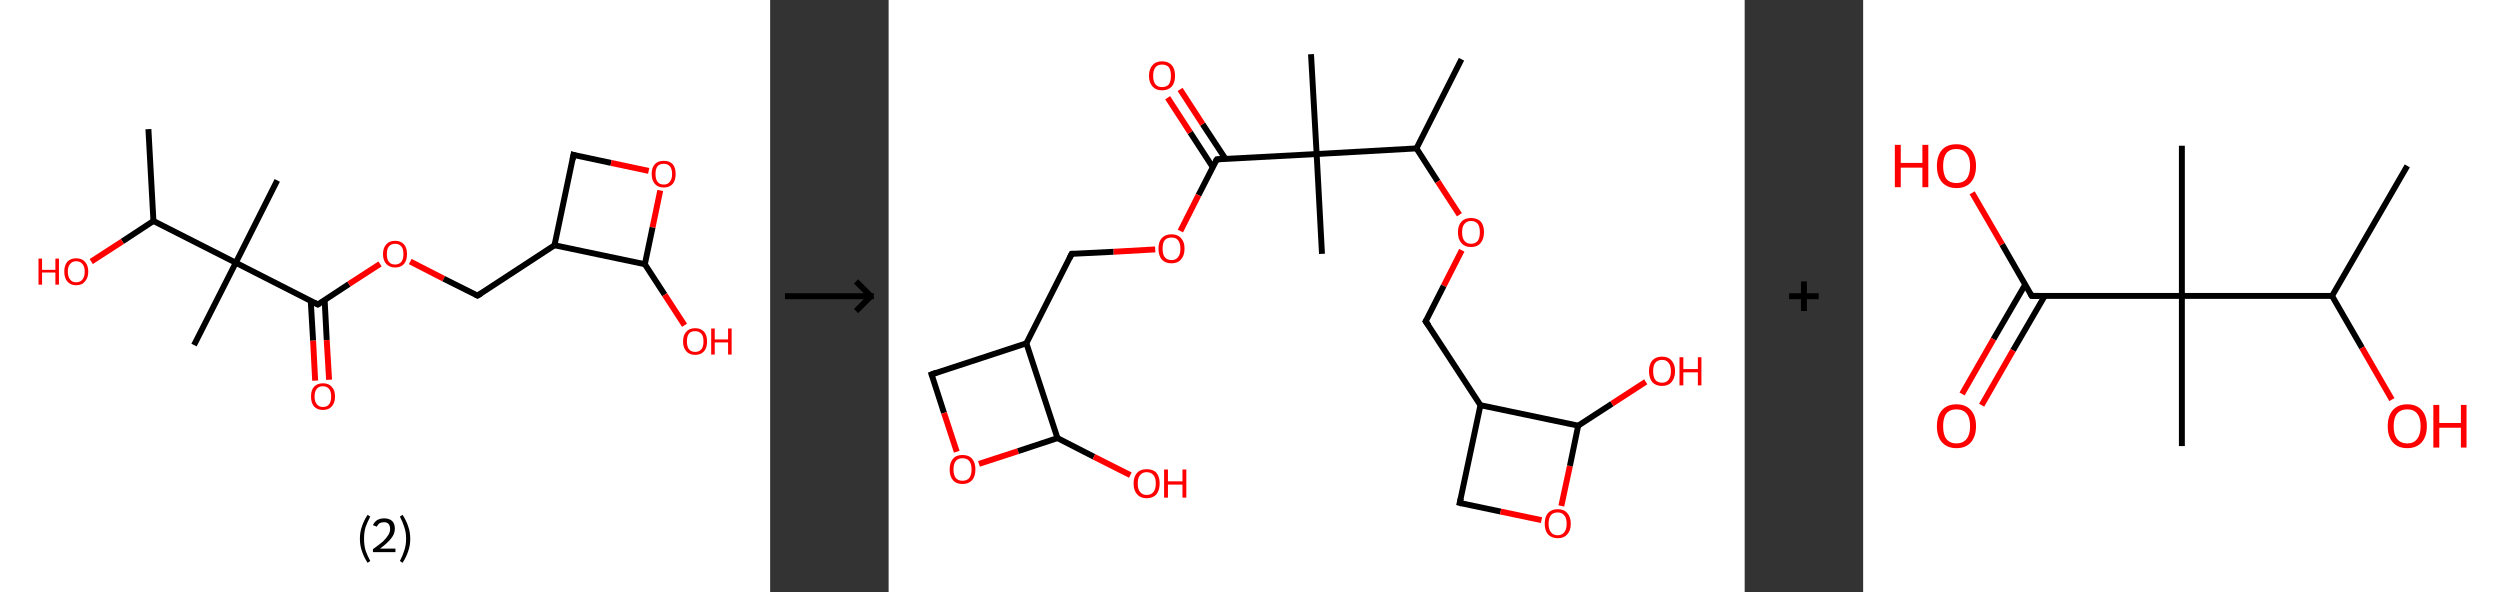 <?xml version='1.0' encoding='ASCII' standalone='yes'?>
<svg xmlns="http://www.w3.org/2000/svg" xmlns:xlink="http://www.w3.org/1999/xlink" version="1.1" width="844.0px" viewBox="0 0 844.0 200.0" height="200.0px">
  <rect x="0" y="0" width="844.0" height="200.0" fill="#333333" stroke="none"/>
  <g>
    <g transform="translate(0, 0) scale(1 1) "><!-- END OF HEADER -->
<rect style="opacity:1.0;fill:#FFFFFF;stroke:none" width="260.0" height="200.0" x="0.0" y="0.0"> </rect>
<path class="bond-0 atom-0 atom-1" d="M 50.1,43.6 L 51.8,74.6" style="fill:none;fill-rule:evenodd;stroke:#000000;stroke-width:2.0px;stroke-linecap:butt;stroke-linejoin:miter;stroke-opacity:1"/>
<path class="bond-1 atom-1 atom-2" d="M 51.8,74.6 L 41.3,81.5" style="fill:none;fill-rule:evenodd;stroke:#000000;stroke-width:2.0px;stroke-linecap:butt;stroke-linejoin:miter;stroke-opacity:1"/>
<path class="bond-1 atom-1 atom-2" d="M 41.3,81.5 L 30.8,88.3" style="fill:none;fill-rule:evenodd;stroke:#FF0000;stroke-width:2.0px;stroke-linecap:butt;stroke-linejoin:miter;stroke-opacity:1"/>
<path class="bond-2 atom-1 atom-3" d="M 51.8,74.6 L 79.6,88.7" style="fill:none;fill-rule:evenodd;stroke:#000000;stroke-width:2.0px;stroke-linecap:butt;stroke-linejoin:miter;stroke-opacity:1"/>
<path class="bond-3 atom-3 atom-4" d="M 79.6,88.7 L 65.5,116.5" style="fill:none;fill-rule:evenodd;stroke:#000000;stroke-width:2.0px;stroke-linecap:butt;stroke-linejoin:miter;stroke-opacity:1"/>
<path class="bond-4 atom-3 atom-5" d="M 79.6,88.7 L 93.6,60.9" style="fill:none;fill-rule:evenodd;stroke:#000000;stroke-width:2.0px;stroke-linecap:butt;stroke-linejoin:miter;stroke-opacity:1"/>
<path class="bond-5 atom-3 atom-6" d="M 79.6,88.7 L 107.3,102.8" style="fill:none;fill-rule:evenodd;stroke:#000000;stroke-width:2.0px;stroke-linecap:butt;stroke-linejoin:miter;stroke-opacity:1"/>
<path class="bond-6 atom-6 atom-7" d="M 104.9,101.5 L 105.7,115.0" style="fill:none;fill-rule:evenodd;stroke:#000000;stroke-width:2.0px;stroke-linecap:butt;stroke-linejoin:miter;stroke-opacity:1"/>
<path class="bond-6 atom-6 atom-7" d="M 105.7,115.0 L 106.4,128.5" style="fill:none;fill-rule:evenodd;stroke:#FF0000;stroke-width:2.0px;stroke-linecap:butt;stroke-linejoin:miter;stroke-opacity:1"/>
<path class="bond-6 atom-6 atom-7" d="M 109.6,101.3 L 110.3,114.8" style="fill:none;fill-rule:evenodd;stroke:#000000;stroke-width:2.0px;stroke-linecap:butt;stroke-linejoin:miter;stroke-opacity:1"/>
<path class="bond-6 atom-6 atom-7" d="M 110.3,114.8 L 111.1,128.2" style="fill:none;fill-rule:evenodd;stroke:#FF0000;stroke-width:2.0px;stroke-linecap:butt;stroke-linejoin:miter;stroke-opacity:1"/>
<path class="bond-7 atom-6 atom-8" d="M 107.3,102.8 L 117.8,95.9" style="fill:none;fill-rule:evenodd;stroke:#000000;stroke-width:2.0px;stroke-linecap:butt;stroke-linejoin:miter;stroke-opacity:1"/>
<path class="bond-7 atom-6 atom-8" d="M 117.8,95.9 L 128.3,89.1" style="fill:none;fill-rule:evenodd;stroke:#FF0000;stroke-width:2.0px;stroke-linecap:butt;stroke-linejoin:miter;stroke-opacity:1"/>
<path class="bond-8 atom-8 atom-9" d="M 138.5,88.3 L 149.8,94.1" style="fill:none;fill-rule:evenodd;stroke:#FF0000;stroke-width:2.0px;stroke-linecap:butt;stroke-linejoin:miter;stroke-opacity:1"/>
<path class="bond-8 atom-8 atom-9" d="M 149.8,94.1 L 161.2,99.8" style="fill:none;fill-rule:evenodd;stroke:#000000;stroke-width:2.0px;stroke-linecap:butt;stroke-linejoin:miter;stroke-opacity:1"/>
<path class="bond-9 atom-9 atom-10" d="M 161.2,99.8 L 187.2,82.8" style="fill:none;fill-rule:evenodd;stroke:#000000;stroke-width:2.0px;stroke-linecap:butt;stroke-linejoin:miter;stroke-opacity:1"/>
<path class="bond-10 atom-10 atom-11" d="M 187.2,82.8 L 193.6,52.3" style="fill:none;fill-rule:evenodd;stroke:#000000;stroke-width:2.0px;stroke-linecap:butt;stroke-linejoin:miter;stroke-opacity:1"/>
<path class="bond-11 atom-11 atom-12" d="M 193.6,52.3 L 206.3,55.0" style="fill:none;fill-rule:evenodd;stroke:#000000;stroke-width:2.0px;stroke-linecap:butt;stroke-linejoin:miter;stroke-opacity:1"/>
<path class="bond-11 atom-11 atom-12" d="M 206.3,55.0 L 219.0,57.7" style="fill:none;fill-rule:evenodd;stroke:#FF0000;stroke-width:2.0px;stroke-linecap:butt;stroke-linejoin:miter;stroke-opacity:1"/>
<path class="bond-12 atom-12 atom-13" d="M 222.9,64.3 L 220.3,76.8" style="fill:none;fill-rule:evenodd;stroke:#FF0000;stroke-width:2.0px;stroke-linecap:butt;stroke-linejoin:miter;stroke-opacity:1"/>
<path class="bond-12 atom-12 atom-13" d="M 220.3,76.8 L 217.7,89.2" style="fill:none;fill-rule:evenodd;stroke:#000000;stroke-width:2.0px;stroke-linecap:butt;stroke-linejoin:miter;stroke-opacity:1"/>
<path class="bond-13 atom-13 atom-14" d="M 217.7,89.2 L 224.4,99.5" style="fill:none;fill-rule:evenodd;stroke:#000000;stroke-width:2.0px;stroke-linecap:butt;stroke-linejoin:miter;stroke-opacity:1"/>
<path class="bond-13 atom-13 atom-14" d="M 224.4,99.5 L 231.1,109.8" style="fill:none;fill-rule:evenodd;stroke:#FF0000;stroke-width:2.0px;stroke-linecap:butt;stroke-linejoin:miter;stroke-opacity:1"/>
<path class="bond-14 atom-13 atom-10" d="M 217.7,89.2 L 187.2,82.8" style="fill:none;fill-rule:evenodd;stroke:#000000;stroke-width:2.0px;stroke-linecap:butt;stroke-linejoin:miter;stroke-opacity:1"/>
<path d="M 105.9,102.1 L 107.3,102.8 L 107.9,102.4" style="fill:none;stroke:#000000;stroke-width:2.0px;stroke-linecap:butt;stroke-linejoin:miter;stroke-opacity:1;"/>
<path d="M 160.6,99.5 L 161.2,99.8 L 162.5,99.0" style="fill:none;stroke:#000000;stroke-width:2.0px;stroke-linecap:butt;stroke-linejoin:miter;stroke-opacity:1;"/>
<path d="M 193.3,53.9 L 193.6,52.3 L 194.2,52.5" style="fill:none;stroke:#000000;stroke-width:2.0px;stroke-linecap:butt;stroke-linejoin:miter;stroke-opacity:1;"/>
<path class="atom-2" d="M 13.0 87.3 L 14.2 87.3 L 14.2 91.1 L 18.7 91.1 L 18.7 87.3 L 19.9 87.3 L 19.9 96.1 L 18.7 96.1 L 18.7 92.0 L 14.2 92.0 L 14.2 96.1 L 13.0 96.1 L 13.0 87.3 " fill="#FF0000"/>
<path class="atom-2" d="M 21.7 91.7 Q 21.7 89.6, 22.7 88.4 Q 23.8 87.2, 25.7 87.2 Q 27.7 87.2, 28.7 88.4 Q 29.8 89.6, 29.8 91.7 Q 29.8 93.8, 28.7 95.0 Q 27.7 96.3, 25.7 96.3 Q 23.8 96.3, 22.7 95.0 Q 21.7 93.8, 21.7 91.7 M 25.7 95.3 Q 27.1 95.3, 27.8 94.4 Q 28.6 93.5, 28.6 91.7 Q 28.6 90.0, 27.8 89.1 Q 27.1 88.2, 25.7 88.2 Q 24.4 88.2, 23.7 89.1 Q 22.9 89.9, 22.9 91.7 Q 22.9 93.5, 23.7 94.4 Q 24.4 95.3, 25.7 95.3 " fill="#FF0000"/>
<path class="atom-7" d="M 105.0 133.9 Q 105.0 131.7, 106.0 130.6 Q 107.1 129.4, 109.0 129.4 Q 111.0 129.4, 112.0 130.6 Q 113.1 131.7, 113.1 133.9 Q 113.1 136.0, 112.0 137.2 Q 111.0 138.4, 109.0 138.4 Q 107.1 138.4, 106.0 137.2 Q 105.0 136.0, 105.0 133.9 M 109.0 137.4 Q 110.4 137.4, 111.1 136.5 Q 111.8 135.6, 111.8 133.9 Q 111.8 132.1, 111.1 131.3 Q 110.4 130.4, 109.0 130.4 Q 107.7 130.4, 107.0 131.2 Q 106.2 132.1, 106.2 133.9 Q 106.2 135.6, 107.0 136.5 Q 107.7 137.4, 109.0 137.4 " fill="#FF0000"/>
<path class="atom-8" d="M 129.3 85.8 Q 129.3 83.7, 130.4 82.5 Q 131.4 81.3, 133.4 81.3 Q 135.3 81.3, 136.4 82.5 Q 137.4 83.7, 137.4 85.8 Q 137.4 87.9, 136.4 89.1 Q 135.3 90.3, 133.4 90.3 Q 131.5 90.3, 130.4 89.1 Q 129.3 87.9, 129.3 85.8 M 133.4 89.3 Q 134.7 89.3, 135.5 88.4 Q 136.2 87.5, 136.2 85.8 Q 136.2 84.0, 135.5 83.2 Q 134.7 82.3, 133.4 82.3 Q 132.0 82.3, 131.3 83.2 Q 130.6 84.0, 130.6 85.8 Q 130.6 87.6, 131.3 88.4 Q 132.0 89.3, 133.4 89.3 " fill="#FF0000"/>
<path class="atom-12" d="M 220.0 58.7 Q 220.0 56.6, 221.1 55.4 Q 222.1 54.3, 224.1 54.3 Q 226.0 54.3, 227.1 55.4 Q 228.1 56.6, 228.1 58.7 Q 228.1 60.9, 227.1 62.1 Q 226.0 63.3, 224.1 63.3 Q 222.1 63.3, 221.1 62.1 Q 220.0 60.9, 220.0 58.7 M 224.1 62.3 Q 225.4 62.3, 226.1 61.4 Q 226.9 60.5, 226.9 58.7 Q 226.9 57.0, 226.1 56.1 Q 225.4 55.3, 224.1 55.3 Q 222.7 55.3, 222.0 56.1 Q 221.3 57.0, 221.3 58.7 Q 221.3 60.5, 222.0 61.4 Q 222.7 62.3, 224.1 62.3 " fill="#FF0000"/>
<path class="atom-14" d="M 230.6 115.3 Q 230.6 113.1, 231.7 112.0 Q 232.7 110.8, 234.7 110.8 Q 236.6 110.8, 237.7 112.0 Q 238.7 113.1, 238.7 115.3 Q 238.7 117.4, 237.7 118.6 Q 236.6 119.8, 234.7 119.8 Q 232.7 119.8, 231.7 118.6 Q 230.6 117.4, 230.6 115.3 M 234.7 118.8 Q 236.0 118.8, 236.8 117.9 Q 237.5 117.0, 237.5 115.3 Q 237.5 113.5, 236.8 112.7 Q 236.0 111.8, 234.7 111.8 Q 233.3 111.8, 232.6 112.6 Q 231.9 113.5, 231.9 115.3 Q 231.9 117.0, 232.6 117.9 Q 233.3 118.8, 234.7 118.8 " fill="#FF0000"/>
<path class="atom-14" d="M 240.1 110.9 L 241.3 110.9 L 241.3 114.6 L 245.8 114.6 L 245.8 110.9 L 247.0 110.9 L 247.0 119.7 L 245.8 119.7 L 245.8 115.6 L 241.3 115.6 L 241.3 119.7 L 240.1 119.7 L 240.1 110.9 " fill="#FF0000"/>
<path class="legend" d="M 121.5 181.9 Q 121.5 179.6, 122.2 177.7 Q 122.8 175.8, 124.1 173.8 L 125.0 174.4 Q 124.0 176.3, 123.4 178.0 Q 122.9 179.7, 122.9 181.9 Q 122.9 184.0, 123.4 185.8 Q 124.0 187.5, 125.0 189.4 L 124.1 190.0 Q 122.8 188.0, 122.2 186.1 Q 121.5 184.2, 121.5 181.9 " fill="#000000"/>
<path class="legend" d="M 125.9 177.3 Q 126.4 176.2, 127.3 175.6 Q 128.3 175.0, 129.7 175.0 Q 131.4 175.0, 132.4 175.9 Q 133.3 176.8, 133.3 178.5 Q 133.3 180.2, 132.1 181.7 Q 130.9 183.3, 128.3 185.2 L 133.5 185.2 L 133.5 186.4 L 125.9 186.4 L 125.9 185.4 Q 128.0 183.9, 129.3 182.8 Q 130.5 181.6, 131.1 180.6 Q 131.7 179.6, 131.7 178.6 Q 131.7 177.5, 131.2 176.9 Q 130.7 176.3, 129.7 176.3 Q 128.8 176.3, 128.2 176.6 Q 127.6 177.0, 127.2 177.8 L 125.9 177.3 " fill="#000000"/>
<path class="legend" d="M 138.5 181.9 Q 138.5 184.2, 137.8 186.1 Q 137.2 188.0, 135.9 190.0 L 135.0 189.4 Q 136.0 187.5, 136.5 185.8 Q 137.1 184.0, 137.1 181.9 Q 137.1 179.7, 136.5 178.0 Q 136.0 176.3, 135.0 174.4 L 135.9 173.8 Q 137.2 175.8, 137.8 177.7 Q 138.5 179.6, 138.5 181.9 " fill="#000000"/>
</g>
    <g transform="translate(260.0, 0) scale(1 1) "><line x1="5" y1="100" x2="35" y2="100" style="stroke:rgb(0,0,0);stroke-width:2"/>
  <line x1="34" y1="100" x2="29" y2="95" style="stroke:rgb(0,0,0);stroke-width:2"/>
  <line x1="34" y1="100" x2="29" y2="105" style="stroke:rgb(0,0,0);stroke-width:2"/>
</g>
    <g transform="translate(300.0, 0) scale(1 1) "><!-- END OF HEADER -->
<rect style="opacity:1.0;fill:#FFFFFF;stroke:none" width="289.0" height="200.0" x="0.0" y="0.0"> </rect>
<path class="bond-0 atom-0 atom-1" d="M 193.4,20.0 L 178.2,50.1" style="fill:none;fill-rule:evenodd;stroke:#000000;stroke-width:2.0px;stroke-linecap:butt;stroke-linejoin:miter;stroke-opacity:1"/>
<path class="bond-1 atom-1 atom-2" d="M 178.2,50.1 L 185.4,61.3" style="fill:none;fill-rule:evenodd;stroke:#000000;stroke-width:2.0px;stroke-linecap:butt;stroke-linejoin:miter;stroke-opacity:1"/>
<path class="bond-1 atom-1 atom-2" d="M 185.4,61.3 L 192.7,72.5" style="fill:none;fill-rule:evenodd;stroke:#FF0000;stroke-width:2.0px;stroke-linecap:butt;stroke-linejoin:miter;stroke-opacity:1"/>
<path class="bond-2 atom-2 atom-3" d="M 193.5,84.5 L 187.4,96.5" style="fill:none;fill-rule:evenodd;stroke:#FF0000;stroke-width:2.0px;stroke-linecap:butt;stroke-linejoin:miter;stroke-opacity:1"/>
<path class="bond-2 atom-2 atom-3" d="M 187.4,96.5 L 181.3,108.5" style="fill:none;fill-rule:evenodd;stroke:#000000;stroke-width:2.0px;stroke-linecap:butt;stroke-linejoin:miter;stroke-opacity:1"/>
<path class="bond-3 atom-3 atom-4" d="M 181.3,108.5 L 199.8,136.8" style="fill:none;fill-rule:evenodd;stroke:#000000;stroke-width:2.0px;stroke-linecap:butt;stroke-linejoin:miter;stroke-opacity:1"/>
<path class="bond-4 atom-4 atom-5" d="M 199.8,136.8 L 192.8,169.8" style="fill:none;fill-rule:evenodd;stroke:#000000;stroke-width:2.0px;stroke-linecap:butt;stroke-linejoin:miter;stroke-opacity:1"/>
<path class="bond-5 atom-5 atom-6" d="M 192.8,169.8 L 206.6,172.7" style="fill:none;fill-rule:evenodd;stroke:#000000;stroke-width:2.0px;stroke-linecap:butt;stroke-linejoin:miter;stroke-opacity:1"/>
<path class="bond-5 atom-5 atom-6" d="M 206.6,172.7 L 220.4,175.6" style="fill:none;fill-rule:evenodd;stroke:#FF0000;stroke-width:2.0px;stroke-linecap:butt;stroke-linejoin:miter;stroke-opacity:1"/>
<path class="bond-6 atom-6 atom-7" d="M 227.1,170.8 L 230.0,157.3" style="fill:none;fill-rule:evenodd;stroke:#FF0000;stroke-width:2.0px;stroke-linecap:butt;stroke-linejoin:miter;stroke-opacity:1"/>
<path class="bond-6 atom-6 atom-7" d="M 230.0,157.3 L 232.8,143.7" style="fill:none;fill-rule:evenodd;stroke:#000000;stroke-width:2.0px;stroke-linecap:butt;stroke-linejoin:miter;stroke-opacity:1"/>
<path class="bond-7 atom-7 atom-8" d="M 232.8,143.7 L 244.2,136.3" style="fill:none;fill-rule:evenodd;stroke:#000000;stroke-width:2.0px;stroke-linecap:butt;stroke-linejoin:miter;stroke-opacity:1"/>
<path class="bond-7 atom-7 atom-8" d="M 244.2,136.3 L 255.6,128.9" style="fill:none;fill-rule:evenodd;stroke:#FF0000;stroke-width:2.0px;stroke-linecap:butt;stroke-linejoin:miter;stroke-opacity:1"/>
<path class="bond-8 atom-1 atom-9" d="M 178.2,50.1 L 144.5,52.0" style="fill:none;fill-rule:evenodd;stroke:#000000;stroke-width:2.0px;stroke-linecap:butt;stroke-linejoin:miter;stroke-opacity:1"/>
<path class="bond-9 atom-9 atom-10" d="M 144.5,52.0 L 146.3,85.7" style="fill:none;fill-rule:evenodd;stroke:#000000;stroke-width:2.0px;stroke-linecap:butt;stroke-linejoin:miter;stroke-opacity:1"/>
<path class="bond-10 atom-9 atom-11" d="M 144.5,52.0 L 142.6,18.3" style="fill:none;fill-rule:evenodd;stroke:#000000;stroke-width:2.0px;stroke-linecap:butt;stroke-linejoin:miter;stroke-opacity:1"/>
<path class="bond-11 atom-9 atom-12" d="M 144.5,52.0 L 110.8,53.8" style="fill:none;fill-rule:evenodd;stroke:#000000;stroke-width:2.0px;stroke-linecap:butt;stroke-linejoin:miter;stroke-opacity:1"/>
<path class="bond-12 atom-12 atom-13" d="M 113.7,53.6 L 106.0,41.9" style="fill:none;fill-rule:evenodd;stroke:#000000;stroke-width:2.0px;stroke-linecap:butt;stroke-linejoin:miter;stroke-opacity:1"/>
<path class="bond-12 atom-12 atom-13" d="M 106.0,41.9 L 98.4,30.2" style="fill:none;fill-rule:evenodd;stroke:#FF0000;stroke-width:2.0px;stroke-linecap:butt;stroke-linejoin:miter;stroke-opacity:1"/>
<path class="bond-12 atom-12 atom-13" d="M 109.4,56.4 L 101.8,44.7" style="fill:none;fill-rule:evenodd;stroke:#000000;stroke-width:2.0px;stroke-linecap:butt;stroke-linejoin:miter;stroke-opacity:1"/>
<path class="bond-12 atom-12 atom-13" d="M 101.8,44.7 L 94.2,33.0" style="fill:none;fill-rule:evenodd;stroke:#FF0000;stroke-width:2.0px;stroke-linecap:butt;stroke-linejoin:miter;stroke-opacity:1"/>
<path class="bond-13 atom-12 atom-14" d="M 110.8,53.8 L 104.6,65.9" style="fill:none;fill-rule:evenodd;stroke:#000000;stroke-width:2.0px;stroke-linecap:butt;stroke-linejoin:miter;stroke-opacity:1"/>
<path class="bond-13 atom-12 atom-14" d="M 104.6,65.9 L 98.5,78.0" style="fill:none;fill-rule:evenodd;stroke:#FF0000;stroke-width:2.0px;stroke-linecap:butt;stroke-linejoin:miter;stroke-opacity:1"/>
<path class="bond-14 atom-14 atom-15" d="M 90.0,84.2 L 75.9,85.0" style="fill:none;fill-rule:evenodd;stroke:#FF0000;stroke-width:2.0px;stroke-linecap:butt;stroke-linejoin:miter;stroke-opacity:1"/>
<path class="bond-14 atom-14 atom-15" d="M 75.9,85.0 L 61.8,85.7" style="fill:none;fill-rule:evenodd;stroke:#000000;stroke-width:2.0px;stroke-linecap:butt;stroke-linejoin:miter;stroke-opacity:1"/>
<path class="bond-15 atom-15 atom-16" d="M 61.8,85.7 L 46.5,115.9" style="fill:none;fill-rule:evenodd;stroke:#000000;stroke-width:2.0px;stroke-linecap:butt;stroke-linejoin:miter;stroke-opacity:1"/>
<path class="bond-16 atom-16 atom-17" d="M 46.5,115.9 L 14.5,126.4" style="fill:none;fill-rule:evenodd;stroke:#000000;stroke-width:2.0px;stroke-linecap:butt;stroke-linejoin:miter;stroke-opacity:1"/>
<path class="bond-17 atom-17 atom-18" d="M 14.5,126.4 L 18.7,139.4" style="fill:none;fill-rule:evenodd;stroke:#000000;stroke-width:2.0px;stroke-linecap:butt;stroke-linejoin:miter;stroke-opacity:1"/>
<path class="bond-17 atom-17 atom-18" d="M 18.7,139.4 L 23.0,152.5" style="fill:none;fill-rule:evenodd;stroke:#FF0000;stroke-width:2.0px;stroke-linecap:butt;stroke-linejoin:miter;stroke-opacity:1"/>
<path class="bond-18 atom-18 atom-19" d="M 30.5,156.6 L 43.7,152.3" style="fill:none;fill-rule:evenodd;stroke:#FF0000;stroke-width:2.0px;stroke-linecap:butt;stroke-linejoin:miter;stroke-opacity:1"/>
<path class="bond-18 atom-18 atom-19" d="M 43.7,152.3 L 57.0,147.9" style="fill:none;fill-rule:evenodd;stroke:#000000;stroke-width:2.0px;stroke-linecap:butt;stroke-linejoin:miter;stroke-opacity:1"/>
<path class="bond-19 atom-19 atom-20" d="M 57.0,147.9 L 69.3,154.2" style="fill:none;fill-rule:evenodd;stroke:#000000;stroke-width:2.0px;stroke-linecap:butt;stroke-linejoin:miter;stroke-opacity:1"/>
<path class="bond-19 atom-19 atom-20" d="M 69.3,154.2 L 81.6,160.4" style="fill:none;fill-rule:evenodd;stroke:#FF0000;stroke-width:2.0px;stroke-linecap:butt;stroke-linejoin:miter;stroke-opacity:1"/>
<path class="bond-20 atom-7 atom-4" d="M 232.8,143.7 L 199.8,136.8" style="fill:none;fill-rule:evenodd;stroke:#000000;stroke-width:2.0px;stroke-linecap:butt;stroke-linejoin:miter;stroke-opacity:1"/>
<path class="bond-21 atom-19 atom-16" d="M 57.0,147.9 L 46.5,115.9" style="fill:none;fill-rule:evenodd;stroke:#000000;stroke-width:2.0px;stroke-linecap:butt;stroke-linejoin:miter;stroke-opacity:1"/>
<path d="M 181.7,107.9 L 181.3,108.5 L 182.3,109.9" style="fill:none;stroke:#000000;stroke-width:2.0px;stroke-linecap:butt;stroke-linejoin:miter;stroke-opacity:1;"/>
<path d="M 193.2,168.2 L 192.8,169.8 L 193.5,170.0" style="fill:none;stroke:#000000;stroke-width:2.0px;stroke-linecap:butt;stroke-linejoin:miter;stroke-opacity:1;"/>
<path d="M 112.4,53.7 L 110.8,53.8 L 110.4,54.4" style="fill:none;stroke:#000000;stroke-width:2.0px;stroke-linecap:butt;stroke-linejoin:miter;stroke-opacity:1;"/>
<path d="M 62.5,85.7 L 61.8,85.7 L 61.0,87.3" style="fill:none;stroke:#000000;stroke-width:2.0px;stroke-linecap:butt;stroke-linejoin:miter;stroke-opacity:1;"/>
<path d="M 16.1,125.8 L 14.5,126.4 L 14.7,127.0" style="fill:none;stroke:#000000;stroke-width:2.0px;stroke-linecap:butt;stroke-linejoin:miter;stroke-opacity:1;"/>
<path class="atom-2" d="M 192.2 78.4 Q 192.2 76.1, 193.4 74.8 Q 194.5 73.6, 196.6 73.6 Q 198.7 73.6, 199.9 74.8 Q 201.0 76.1, 201.0 78.4 Q 201.0 80.7, 199.8 82.1 Q 198.7 83.4, 196.6 83.4 Q 194.5 83.4, 193.4 82.1 Q 192.2 80.8, 192.2 78.4 M 196.6 82.3 Q 198.1 82.3, 198.9 81.3 Q 199.6 80.3, 199.6 78.4 Q 199.6 76.5, 198.9 75.6 Q 198.1 74.6, 196.6 74.6 Q 195.2 74.6, 194.4 75.6 Q 193.6 76.5, 193.6 78.4 Q 193.6 80.4, 194.4 81.3 Q 195.2 82.3, 196.6 82.3 " fill="#FF0000"/>
<path class="atom-6" d="M 221.5 176.8 Q 221.5 174.5, 222.6 173.2 Q 223.8 171.9, 225.9 171.9 Q 228.0 171.9, 229.1 173.2 Q 230.3 174.5, 230.3 176.8 Q 230.3 179.1, 229.1 180.4 Q 228.0 181.7, 225.9 181.7 Q 223.8 181.7, 222.6 180.4 Q 221.5 179.1, 221.5 176.8 M 225.9 180.7 Q 227.3 180.7, 228.1 179.7 Q 228.9 178.7, 228.9 176.8 Q 228.9 174.9, 228.1 174.0 Q 227.3 173.0, 225.9 173.0 Q 224.4 173.0, 223.6 173.9 Q 222.8 174.9, 222.8 176.8 Q 222.8 178.7, 223.6 179.7 Q 224.4 180.7, 225.9 180.7 " fill="#FF0000"/>
<path class="atom-8" d="M 256.7 125.3 Q 256.7 123.0, 257.8 121.7 Q 259.0 120.4, 261.1 120.4 Q 263.2 120.4, 264.3 121.7 Q 265.5 123.0, 265.5 125.3 Q 265.5 127.6, 264.3 129.0 Q 263.2 130.3, 261.1 130.3 Q 259.0 130.3, 257.8 129.0 Q 256.7 127.6, 256.7 125.3 M 261.1 129.2 Q 262.6 129.2, 263.3 128.2 Q 264.1 127.2, 264.1 125.3 Q 264.1 123.4, 263.3 122.5 Q 262.6 121.5, 261.1 121.5 Q 259.6 121.5, 258.8 122.5 Q 258.1 123.4, 258.1 125.3 Q 258.1 127.2, 258.8 128.2 Q 259.6 129.2, 261.1 129.2 " fill="#FF0000"/>
<path class="atom-8" d="M 267.0 120.6 L 268.3 120.6 L 268.3 124.6 L 273.2 124.6 L 273.2 120.6 L 274.4 120.6 L 274.4 130.1 L 273.2 130.1 L 273.2 125.7 L 268.3 125.7 L 268.3 130.1 L 267.0 130.1 L 267.0 120.6 " fill="#FF0000"/>
<path class="atom-13" d="M 87.9 25.6 Q 87.9 23.3, 89.1 22.0 Q 90.2 20.7, 92.3 20.7 Q 94.4 20.7, 95.6 22.0 Q 96.7 23.3, 96.7 25.6 Q 96.7 27.9, 95.6 29.2 Q 94.4 30.5, 92.3 30.5 Q 90.2 30.5, 89.1 29.2 Q 87.9 27.9, 87.9 25.6 M 92.3 29.4 Q 93.8 29.4, 94.6 28.5 Q 95.3 27.5, 95.3 25.6 Q 95.3 23.7, 94.6 22.7 Q 93.8 21.8, 92.3 21.8 Q 90.9 21.8, 90.1 22.7 Q 89.3 23.7, 89.3 25.6 Q 89.3 27.5, 90.1 28.5 Q 90.9 29.4, 92.3 29.4 " fill="#FF0000"/>
<path class="atom-14" d="M 91.1 83.9 Q 91.1 81.6, 92.2 80.4 Q 93.4 79.1, 95.5 79.1 Q 97.6 79.1, 98.7 80.4 Q 99.9 81.6, 99.9 83.9 Q 99.9 86.3, 98.7 87.6 Q 97.6 88.9, 95.5 88.9 Q 93.4 88.9, 92.2 87.6 Q 91.1 86.3, 91.1 83.9 M 95.5 87.8 Q 97.0 87.8, 97.7 86.8 Q 98.5 85.9, 98.5 83.9 Q 98.5 82.1, 97.7 81.1 Q 97.0 80.2, 95.5 80.2 Q 94.0 80.2, 93.2 81.1 Q 92.5 82.0, 92.5 83.9 Q 92.5 85.9, 93.2 86.8 Q 94.0 87.8, 95.5 87.8 " fill="#FF0000"/>
<path class="atom-18" d="M 20.6 158.5 Q 20.6 156.2, 21.7 154.9 Q 22.8 153.6, 24.9 153.6 Q 27.1 153.6, 28.2 154.9 Q 29.3 156.2, 29.3 158.5 Q 29.3 160.8, 28.2 162.1 Q 27.0 163.4, 24.9 163.4 Q 22.8 163.4, 21.7 162.1 Q 20.6 160.8, 20.6 158.5 M 24.9 162.3 Q 26.4 162.3, 27.2 161.4 Q 28.0 160.4, 28.0 158.5 Q 28.0 156.6, 27.2 155.6 Q 26.4 154.7, 24.9 154.7 Q 23.5 154.7, 22.7 155.6 Q 21.9 156.6, 21.9 158.5 Q 21.9 160.4, 22.7 161.4 Q 23.5 162.3, 24.9 162.3 " fill="#FF0000"/>
<path class="atom-20" d="M 82.7 163.2 Q 82.7 160.9, 83.9 159.6 Q 85.0 158.4, 87.1 158.4 Q 89.3 158.4, 90.4 159.6 Q 91.5 160.9, 91.5 163.2 Q 91.5 165.5, 90.4 166.9 Q 89.2 168.2, 87.1 168.2 Q 85.0 168.2, 83.9 166.9 Q 82.7 165.6, 82.7 163.2 M 87.1 167.1 Q 88.6 167.1, 89.4 166.1 Q 90.2 165.1, 90.2 163.2 Q 90.2 161.3, 89.4 160.4 Q 88.6 159.4, 87.1 159.4 Q 85.7 159.4, 84.9 160.4 Q 84.1 161.3, 84.1 163.2 Q 84.1 165.2, 84.9 166.1 Q 85.7 167.1, 87.1 167.1 " fill="#FF0000"/>
<path class="atom-20" d="M 93.0 158.5 L 94.3 158.5 L 94.3 162.5 L 99.2 162.5 L 99.2 158.5 L 100.5 158.5 L 100.5 168.0 L 99.2 168.0 L 99.2 163.6 L 94.3 163.6 L 94.3 168.0 L 93.0 168.0 L 93.0 158.5 " fill="#FF0000"/>
</g>
    <g transform="translate(589.0, 0) scale(1 1) "><line x1="15" y1="100" x2="25" y2="100" style="stroke:rgb(0,0,0);stroke-width:2"/>
  <line x1="20" y1="95" x2="20" y2="105" style="stroke:rgb(0,0,0);stroke-width:2"/>
</g>
    <g transform="translate(629.0, 0) scale(1 1) "><!-- END OF HEADER -->
<rect style="opacity:1.0;fill:#FFFFFF;stroke:none" width="215.0" height="200.0" x="0.0" y="0.0"> </rect>
<path class="bond-0 atom-0 atom-1" d="M 183.7,56.0 L 158.3,99.9" style="fill:none;fill-rule:evenodd;stroke:#000000;stroke-width:2.0px;stroke-linecap:butt;stroke-linejoin:miter;stroke-opacity:1"/>
<path class="bond-1 atom-1 atom-2" d="M 158.3,99.9 L 168.4,117.4" style="fill:none;fill-rule:evenodd;stroke:#000000;stroke-width:2.0px;stroke-linecap:butt;stroke-linejoin:miter;stroke-opacity:1"/>
<path class="bond-1 atom-1 atom-2" d="M 168.4,117.4 L 178.5,134.9" style="fill:none;fill-rule:evenodd;stroke:#FF0000;stroke-width:2.0px;stroke-linecap:butt;stroke-linejoin:miter;stroke-opacity:1"/>
<path class="bond-2 atom-1 atom-3" d="M 158.3,99.9 L 107.6,99.9" style="fill:none;fill-rule:evenodd;stroke:#000000;stroke-width:2.0px;stroke-linecap:butt;stroke-linejoin:miter;stroke-opacity:1"/>
<path class="bond-3 atom-3 atom-4" d="M 107.6,99.9 L 107.6,49.2" style="fill:none;fill-rule:evenodd;stroke:#000000;stroke-width:2.0px;stroke-linecap:butt;stroke-linejoin:miter;stroke-opacity:1"/>
<path class="bond-4 atom-3 atom-5" d="M 107.6,99.9 L 107.6,150.6" style="fill:none;fill-rule:evenodd;stroke:#000000;stroke-width:2.0px;stroke-linecap:butt;stroke-linejoin:miter;stroke-opacity:1"/>
<path class="bond-5 atom-3 atom-6" d="M 107.6,99.9 L 56.9,99.9" style="fill:none;fill-rule:evenodd;stroke:#000000;stroke-width:2.0px;stroke-linecap:butt;stroke-linejoin:miter;stroke-opacity:1"/>
<path class="bond-6 atom-6 atom-7" d="M 54.7,96.1 L 44.0,114.5" style="fill:none;fill-rule:evenodd;stroke:#000000;stroke-width:2.0px;stroke-linecap:butt;stroke-linejoin:miter;stroke-opacity:1"/>
<path class="bond-6 atom-6 atom-7" d="M 44.0,114.5 L 33.4,133.0" style="fill:none;fill-rule:evenodd;stroke:#FF0000;stroke-width:2.0px;stroke-linecap:butt;stroke-linejoin:miter;stroke-opacity:1"/>
<path class="bond-6 atom-6 atom-7" d="M 61.3,99.9 L 50.6,118.3" style="fill:none;fill-rule:evenodd;stroke:#000000;stroke-width:2.0px;stroke-linecap:butt;stroke-linejoin:miter;stroke-opacity:1"/>
<path class="bond-6 atom-6 atom-7" d="M 50.6,118.3 L 40.0,136.8" style="fill:none;fill-rule:evenodd;stroke:#FF0000;stroke-width:2.0px;stroke-linecap:butt;stroke-linejoin:miter;stroke-opacity:1"/>
<path class="bond-7 atom-6 atom-8" d="M 56.9,99.9 L 46.9,82.5" style="fill:none;fill-rule:evenodd;stroke:#000000;stroke-width:2.0px;stroke-linecap:butt;stroke-linejoin:miter;stroke-opacity:1"/>
<path class="bond-7 atom-6 atom-8" d="M 46.9,82.5 L 36.8,65.1" style="fill:none;fill-rule:evenodd;stroke:#FF0000;stroke-width:2.0px;stroke-linecap:butt;stroke-linejoin:miter;stroke-opacity:1"/>
<path d="M 59.4,99.9 L 56.9,99.9 L 56.4,99.0" style="fill:none;stroke:#000000;stroke-width:2.0px;stroke-linecap:butt;stroke-linejoin:miter;stroke-opacity:1;"/>
<path class="atom-2" d="M 177.1 143.9 Q 177.1 140.4, 178.8 138.5 Q 180.5 136.5, 183.7 136.5 Q 186.9 136.5, 188.6 138.5 Q 190.3 140.4, 190.3 143.9 Q 190.3 147.3, 188.6 149.3 Q 186.8 151.3, 183.7 151.3 Q 180.5 151.3, 178.8 149.3 Q 177.1 147.4, 177.1 143.9 M 183.7 149.7 Q 185.9 149.7, 187.0 148.2 Q 188.2 146.7, 188.2 143.9 Q 188.2 141.0, 187.0 139.6 Q 185.9 138.2, 183.7 138.2 Q 181.5 138.2, 180.3 139.6 Q 179.1 141.0, 179.1 143.9 Q 179.1 146.8, 180.3 148.2 Q 181.5 149.7, 183.7 149.7 " fill="#FF0000"/>
<path class="atom-2" d="M 192.5 136.7 L 194.5 136.7 L 194.5 142.8 L 201.8 142.8 L 201.8 136.7 L 203.7 136.7 L 203.7 151.1 L 201.8 151.1 L 201.8 144.4 L 194.5 144.4 L 194.5 151.1 L 192.5 151.1 L 192.5 136.7 " fill="#FF0000"/>
<path class="atom-7" d="M 24.9 143.9 Q 24.9 140.4, 26.6 138.5 Q 28.3 136.5, 31.5 136.5 Q 34.7 136.5, 36.4 138.5 Q 38.1 140.4, 38.1 143.9 Q 38.1 147.3, 36.4 149.3 Q 34.7 151.3, 31.5 151.3 Q 28.4 151.3, 26.6 149.3 Q 24.9 147.4, 24.9 143.9 M 31.5 149.7 Q 33.7 149.7, 34.9 148.2 Q 36.1 146.7, 36.1 143.9 Q 36.1 141.0, 34.9 139.6 Q 33.7 138.2, 31.5 138.2 Q 29.3 138.2, 28.1 139.6 Q 27.0 141.0, 27.0 143.9 Q 27.0 146.8, 28.1 148.2 Q 29.3 149.7, 31.5 149.7 " fill="#FF0000"/>
<path class="atom-8" d="M 10.7 48.9 L 12.7 48.9 L 12.7 55.0 L 20.0 55.0 L 20.0 48.9 L 22.0 48.9 L 22.0 63.2 L 20.0 63.2 L 20.0 56.6 L 12.7 56.6 L 12.7 63.2 L 10.7 63.2 L 10.7 48.9 " fill="#FF0000"/>
<path class="atom-8" d="M 24.9 56.0 Q 24.9 52.6, 26.6 50.6 Q 28.3 48.7, 31.5 48.7 Q 34.7 48.7, 36.4 50.6 Q 38.1 52.6, 38.1 56.0 Q 38.1 59.5, 36.4 61.5 Q 34.7 63.5, 31.5 63.5 Q 28.4 63.5, 26.6 61.5 Q 24.9 59.5, 24.9 56.0 M 31.5 61.8 Q 33.7 61.8, 34.9 60.4 Q 36.1 58.9, 36.1 56.0 Q 36.1 53.2, 34.9 51.8 Q 33.7 50.3, 31.5 50.3 Q 29.3 50.3, 28.1 51.7 Q 27.0 53.2, 27.0 56.0 Q 27.0 58.9, 28.1 60.4 Q 29.3 61.8, 31.5 61.8 " fill="#FF0000"/>
</g>
  </g>
</svg>
